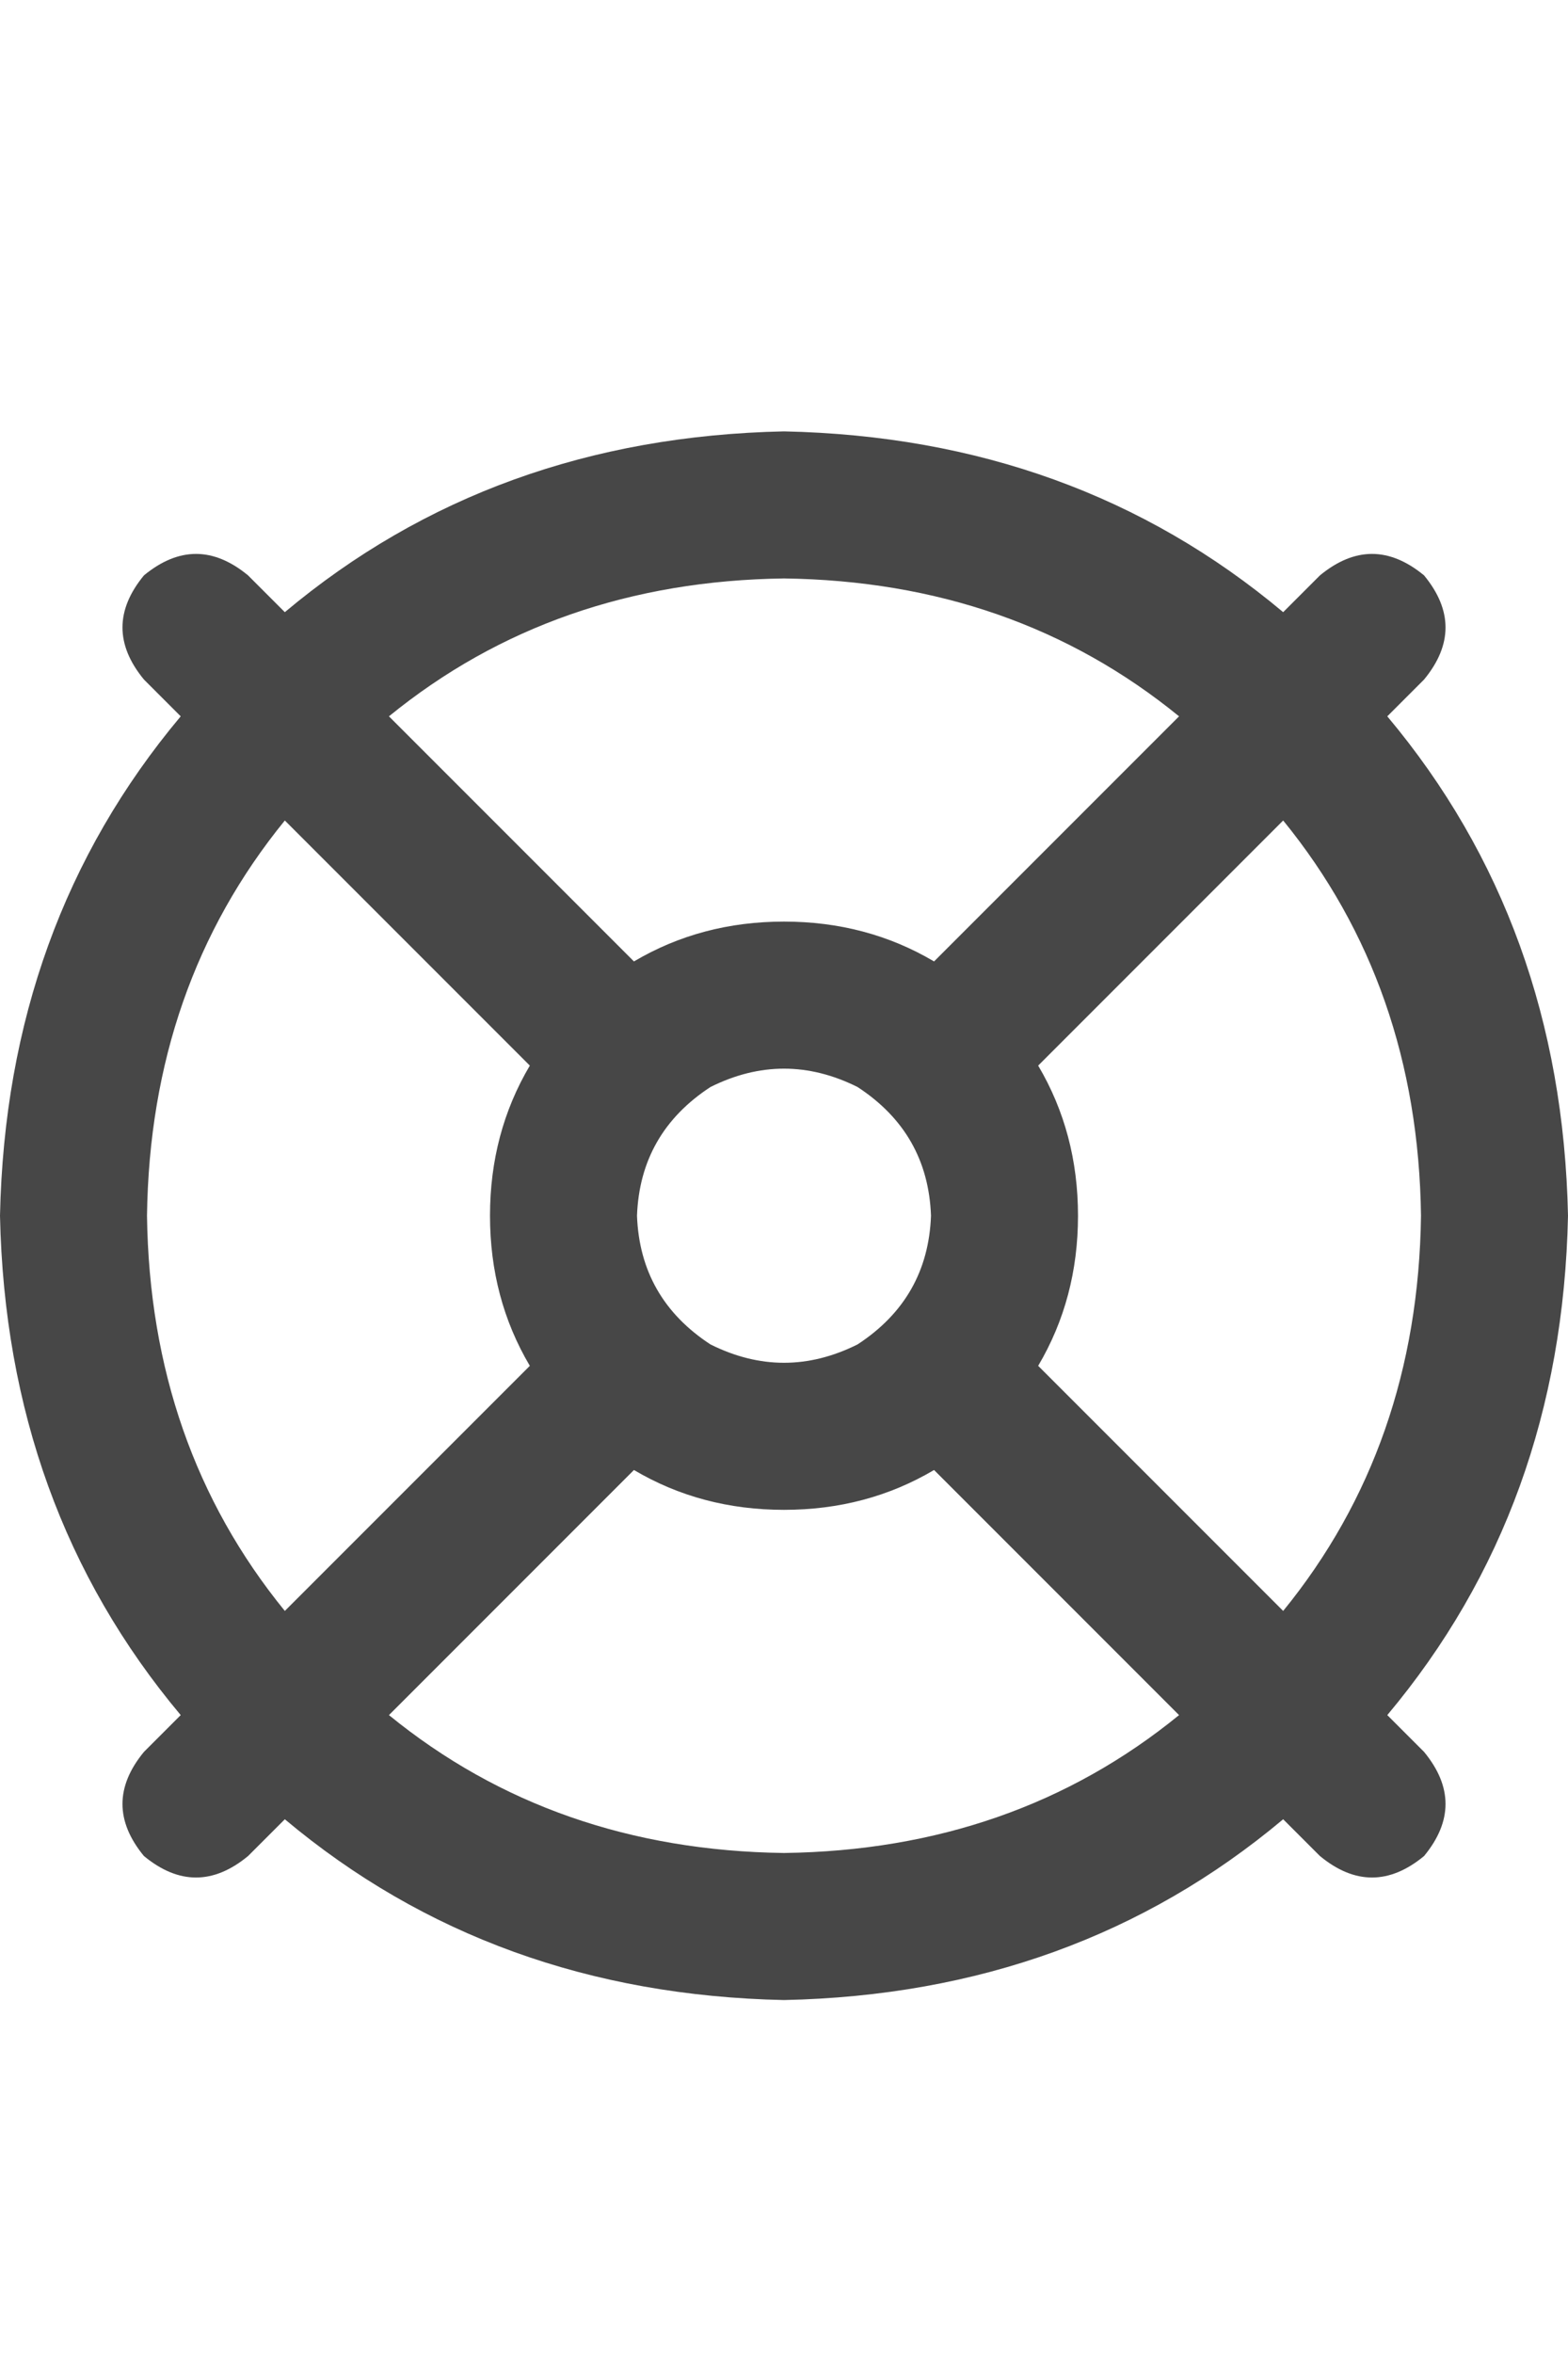 <svg width="20" height="30" viewBox="0 0 20 30" fill="none" xmlns="http://www.w3.org/2000/svg">
<g id="label-paired / lg / life-ring-lg / bold" clip-path="url(#clip0_1731_5486)">
<path id="icon" d="M15.039 21.867L11.914 18.742C11.341 19.081 10.703 19.25 10 19.25C9.297 19.25 8.659 19.081 8.086 18.742L4.961 21.867C6.367 23.013 8.047 23.599 10 23.625C11.953 23.599 13.633 23.013 15.039 21.867ZM17.695 21.867L18.164 22.336C18.529 22.779 18.529 23.221 18.164 23.664C17.721 24.029 17.279 24.029 16.836 23.664L16.367 23.195C14.596 24.68 12.474 25.448 10 25.5C7.526 25.448 5.404 24.68 3.633 23.195L3.164 23.664C2.721 24.029 2.279 24.029 1.836 23.664C1.471 23.221 1.471 22.779 1.836 22.336L2.305 21.867C0.82 20.096 0.052 17.974 0 15.5C0.052 13.026 0.82 10.904 2.305 9.133L1.836 8.664C1.471 8.221 1.471 7.779 1.836 7.336C2.279 6.971 2.721 6.971 3.164 7.336L3.633 7.805C5.404 6.32 7.526 5.552 10 5.5C12.474 5.552 14.596 6.32 16.367 7.805L16.836 7.336C17.279 6.971 17.721 6.971 18.164 7.336C18.529 7.779 18.529 8.221 18.164 8.664L17.695 9.133C19.18 10.904 19.948 13.026 20 15.5C19.948 17.974 19.18 20.096 17.695 21.867ZM16.367 20.539C17.513 19.133 18.099 17.453 18.125 15.5C18.099 13.547 17.513 11.867 16.367 10.461L13.242 13.586C13.581 14.159 13.75 14.797 13.75 15.5C13.75 16.203 13.581 16.841 13.242 17.414L16.367 20.539ZM15.039 9.133C13.633 7.987 11.953 7.401 10 7.375C8.047 7.401 6.367 7.987 4.961 9.133L8.086 12.258C8.659 11.919 9.297 11.75 10 11.75C10.703 11.75 11.341 11.919 11.914 12.258L15.039 9.133ZM6.758 17.414C6.419 16.841 6.25 16.203 6.25 15.5C6.25 14.797 6.419 14.159 6.758 13.586L3.633 10.461C2.487 11.867 1.901 13.547 1.875 15.5C1.901 17.453 2.487 19.133 3.633 20.539L6.758 17.414ZM8.125 15.5C8.151 16.203 8.464 16.75 9.062 17.141C9.688 17.453 10.312 17.453 10.938 17.141C11.537 16.75 11.849 16.203 11.875 15.5C11.849 14.797 11.537 14.25 10.938 13.859C10.312 13.547 9.688 13.547 9.062 13.859C8.464 14.25 8.151 14.797 8.125 15.5Z" fill="black" fill-opacity="0.72"/>
</g>
<defs>
<clipPath id="clip0_1731_5486">
<rect width="20" height="30" fill="white"/>
</clipPath>
</defs>
</svg>

